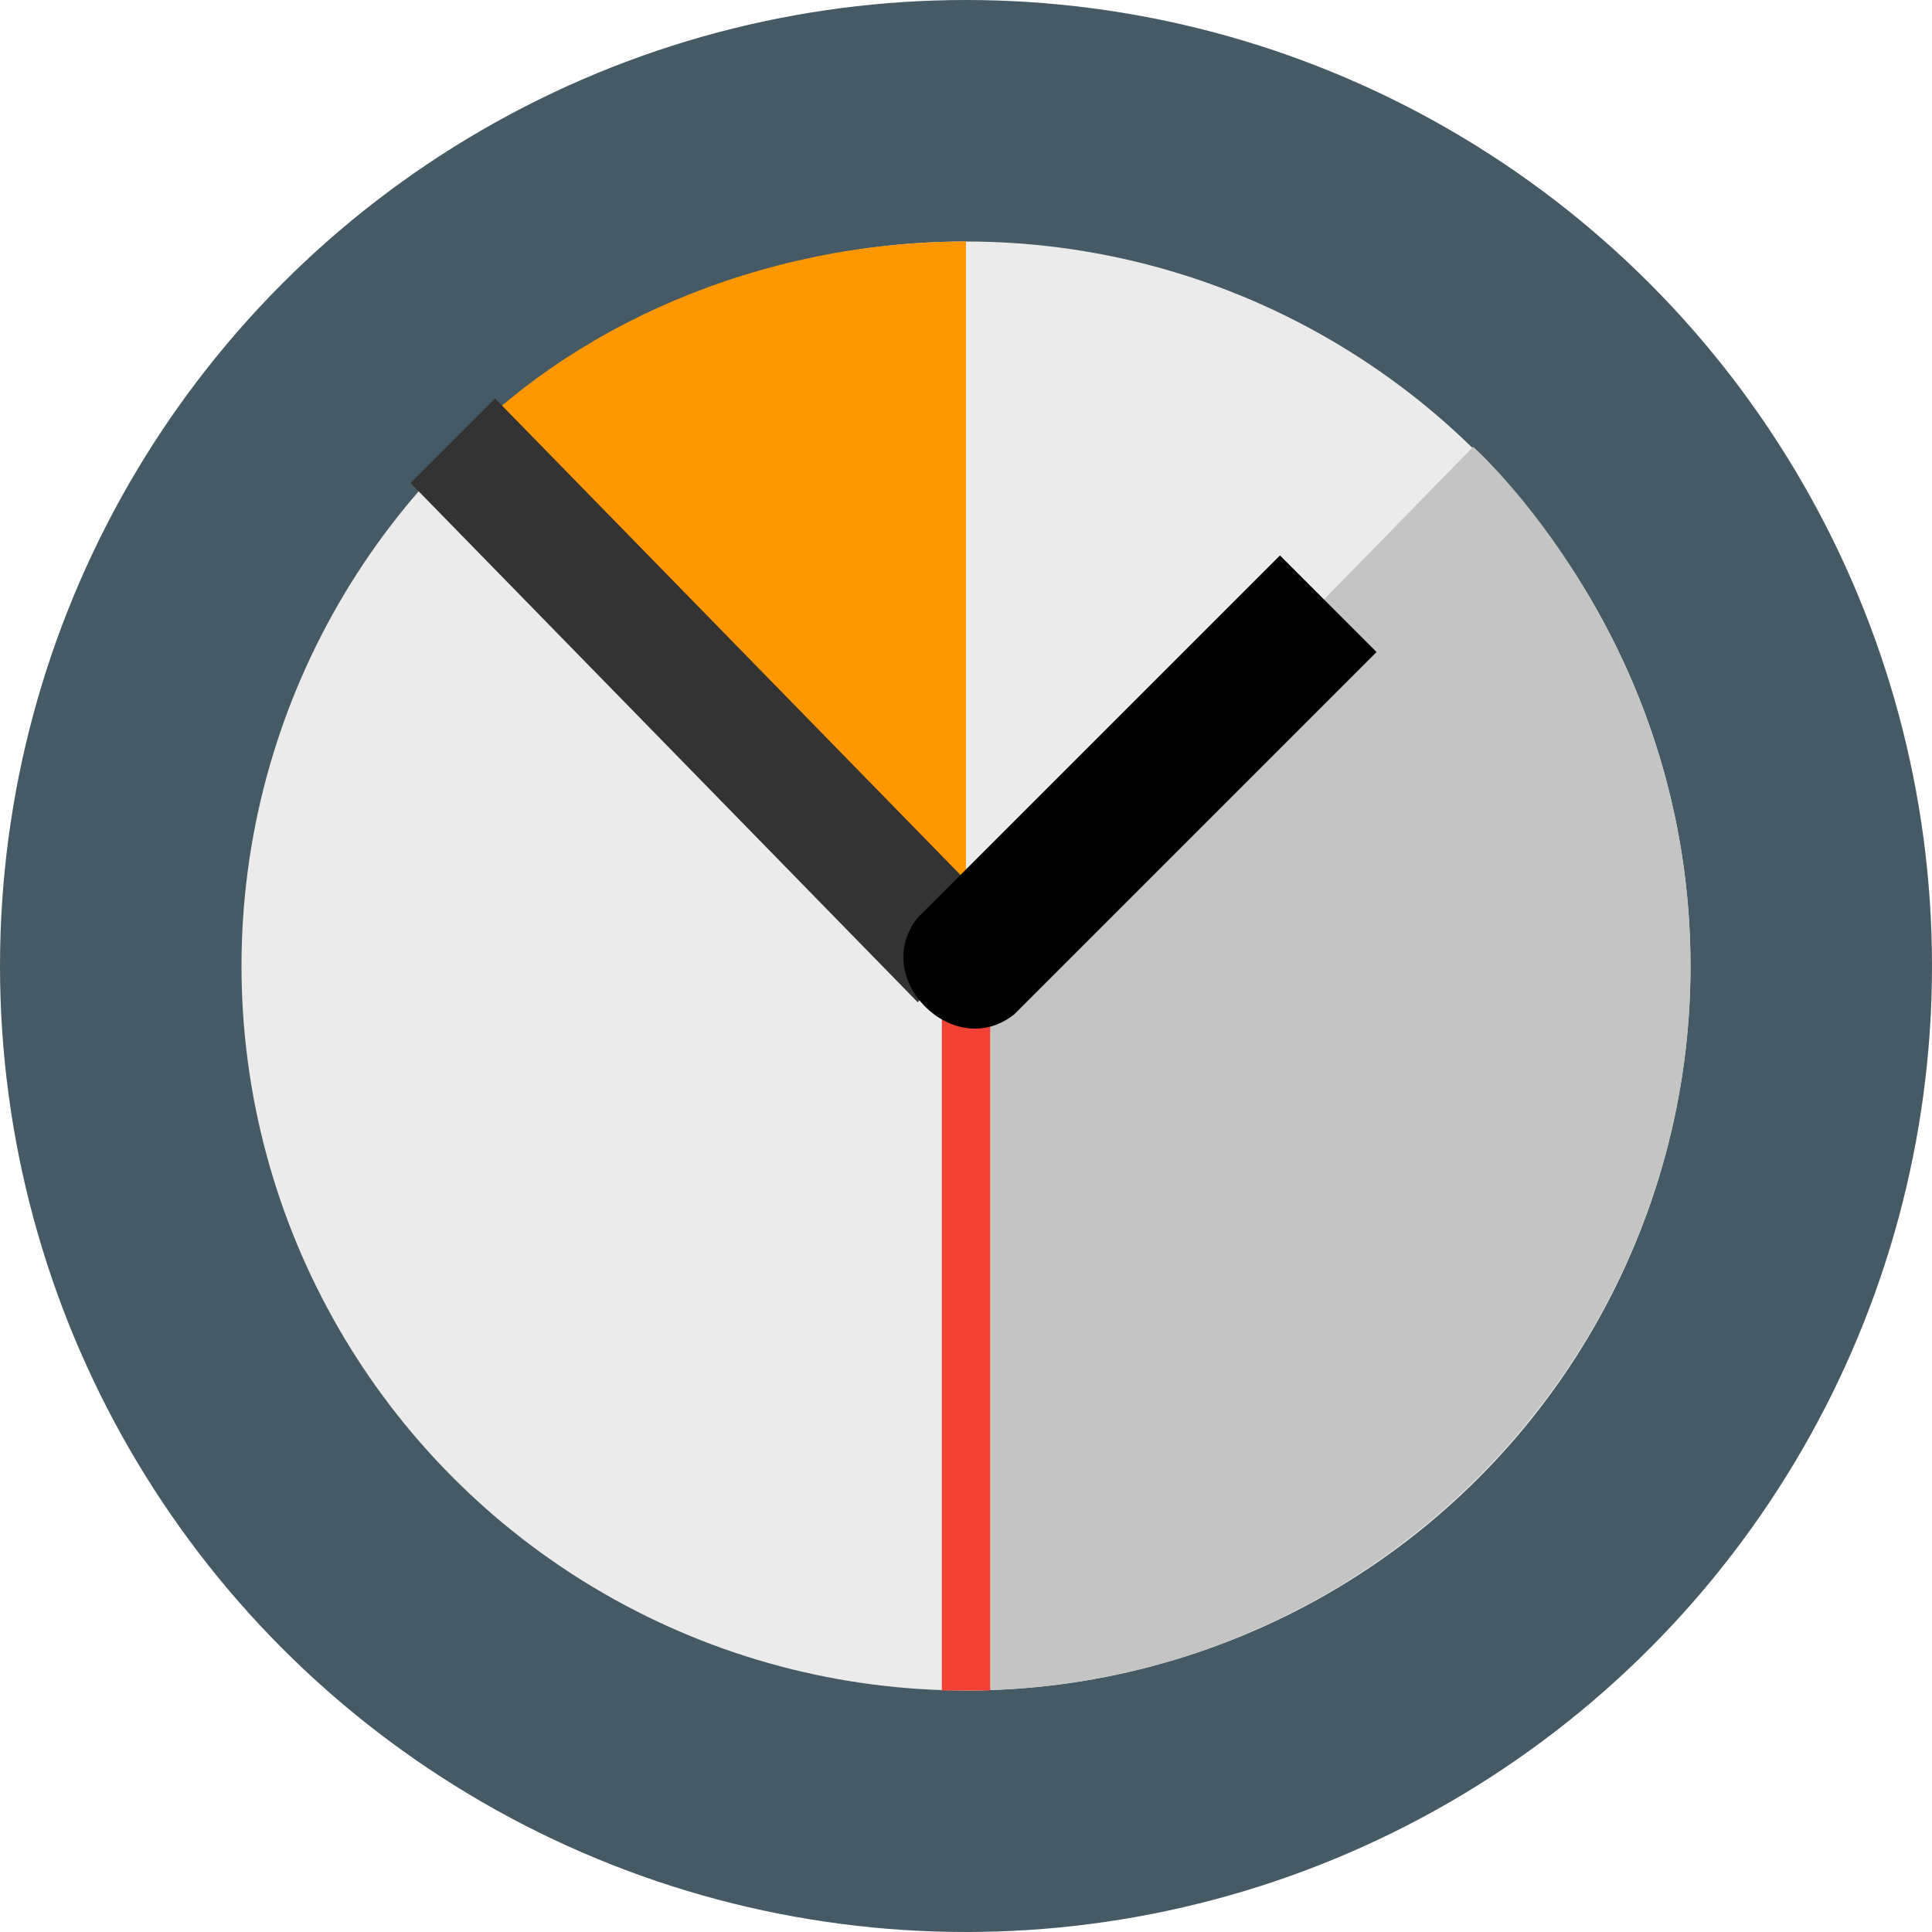 <svg height="16" width="16" xmlns="http://www.w3.org/2000/svg"><circle cx="8" cy="8" fill="#ebebeb" r="7" stroke="#455a64" stroke-width="2"/><path d="m8 2c-1.7 0-3.3.7-4.3 1.8l4.3 4.2z" fill="#ff9800"/><path d="m8 8v6c3.3 0 6-2.7 6-6 0-2.7-1.8-4.3-1.8-4.3z" fill="#c4c4c4"/><path d="m8 8v6" fill="none" stroke="#f34235" stroke-width=".4"/><path d="m4.1 3.3 4.2 4.3-.7.7-4.2-4.3z" fill="#333"/><path d="m10.6 4.6-3 3c-.4.5.3 1.2.8.8l3-3z"/></svg>